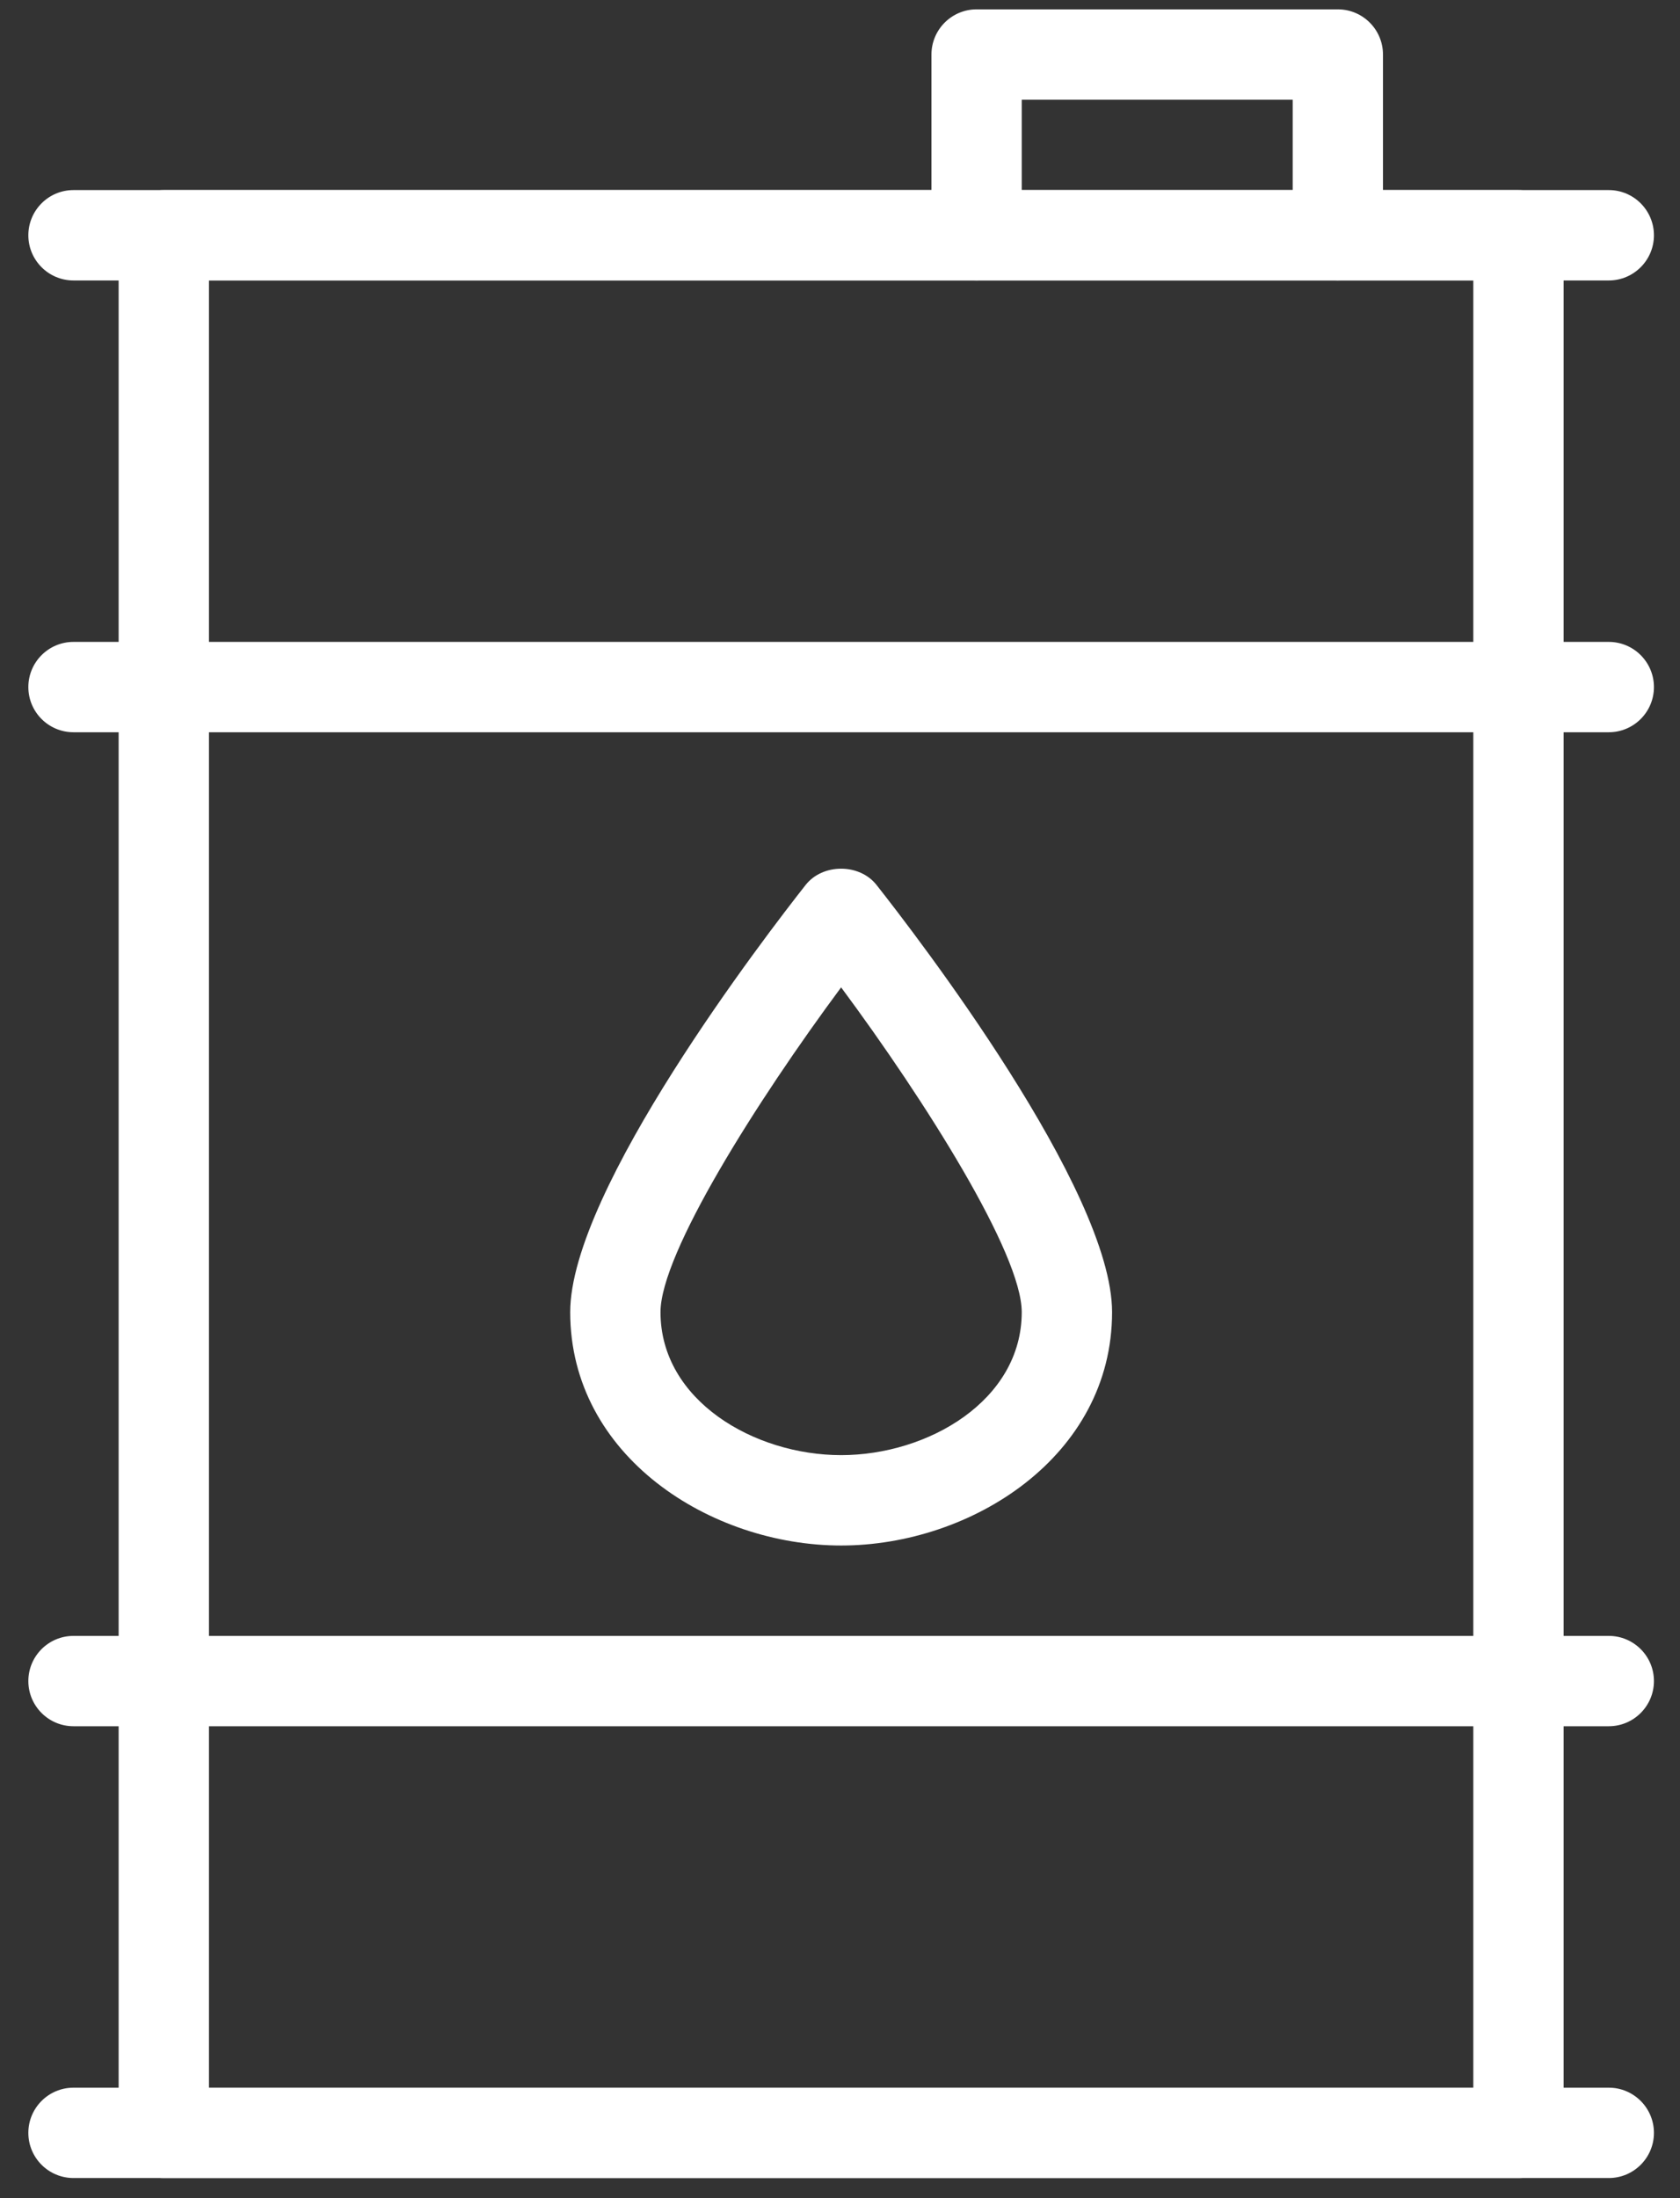 <svg width="39" height="51" viewBox="0 0 39 51" fill="none" xmlns="http://www.w3.org/2000/svg">
<rect x="0" y="0" width="39" height="51" fill="#333333" stroke="none"/>
<path d="M35.25 50.533H3.803C3.224 50.533 2.754 50.064 2.754 49.485V5.459C2.754 4.88 3.224 4.41 3.803 4.41H35.25C35.829 4.41 36.298 4.88 36.298 5.459V49.485C36.298 50.064 35.829 50.533 35.25 50.533ZM4.851 48.437H34.202V6.507H4.851V48.437Z" fill="white"/>
<path d="M31.057 6.507C30.479 6.507 30.009 6.037 30.009 5.459V2.314H23.719V5.459C23.719 6.037 23.25 6.507 22.671 6.507C22.093 6.507 21.623 6.037 21.623 5.459V1.266C21.623 0.687 22.093 0.217 22.671 0.217H31.057C31.636 0.217 32.105 0.687 32.105 1.266V5.459C32.105 6.037 31.636 6.507 31.057 6.507Z" fill="white"/>
<path d="M37.347 6.507H1.706C1.127 6.507 0.658 6.037 0.658 5.459C0.658 4.88 1.127 4.41 1.706 4.41H37.347C37.925 4.41 38.395 4.88 38.395 5.459C38.395 6.037 37.925 6.507 37.347 6.507Z" fill="white"/>
<path d="M37.347 50.533H1.706C1.127 50.533 0.658 50.064 0.658 49.485C0.658 48.907 1.127 48.437 1.706 48.437H37.347C37.925 48.437 38.395 48.907 38.395 49.485C38.395 50.064 37.925 50.533 37.347 50.533Z" fill="white"/>
<path d="M37.347 16.989H1.706C1.127 16.989 0.658 16.52 0.658 15.941C0.658 15.363 1.127 14.893 1.706 14.893H37.347C37.925 14.893 38.395 15.363 38.395 15.941C38.395 16.52 37.925 16.989 37.347 16.989Z" fill="white"/>
<path d="M37.347 40.051H1.706C1.127 40.051 0.658 39.581 0.658 39.003C0.658 38.424 1.127 37.955 1.706 37.955H37.347C37.925 37.955 38.395 38.424 38.395 39.003C38.395 39.581 37.925 40.051 37.347 40.051Z" fill="white"/>
<path d="M19.526 35.858C16.501 35.858 13.237 33.789 13.237 30.443C13.237 27.604 17.79 21.69 18.702 20.532C19.099 20.029 19.952 20.029 20.348 20.532C21.262 21.69 25.816 27.602 25.816 30.443C25.816 33.789 22.552 35.858 19.526 35.858ZM19.526 22.908C17.572 25.541 15.333 29.084 15.333 30.443C15.333 32.493 17.509 33.761 19.526 33.761C21.543 33.761 23.719 32.493 23.719 30.443C23.719 29.086 21.48 25.541 19.526 22.908Z" fill="white"/>
</svg>

